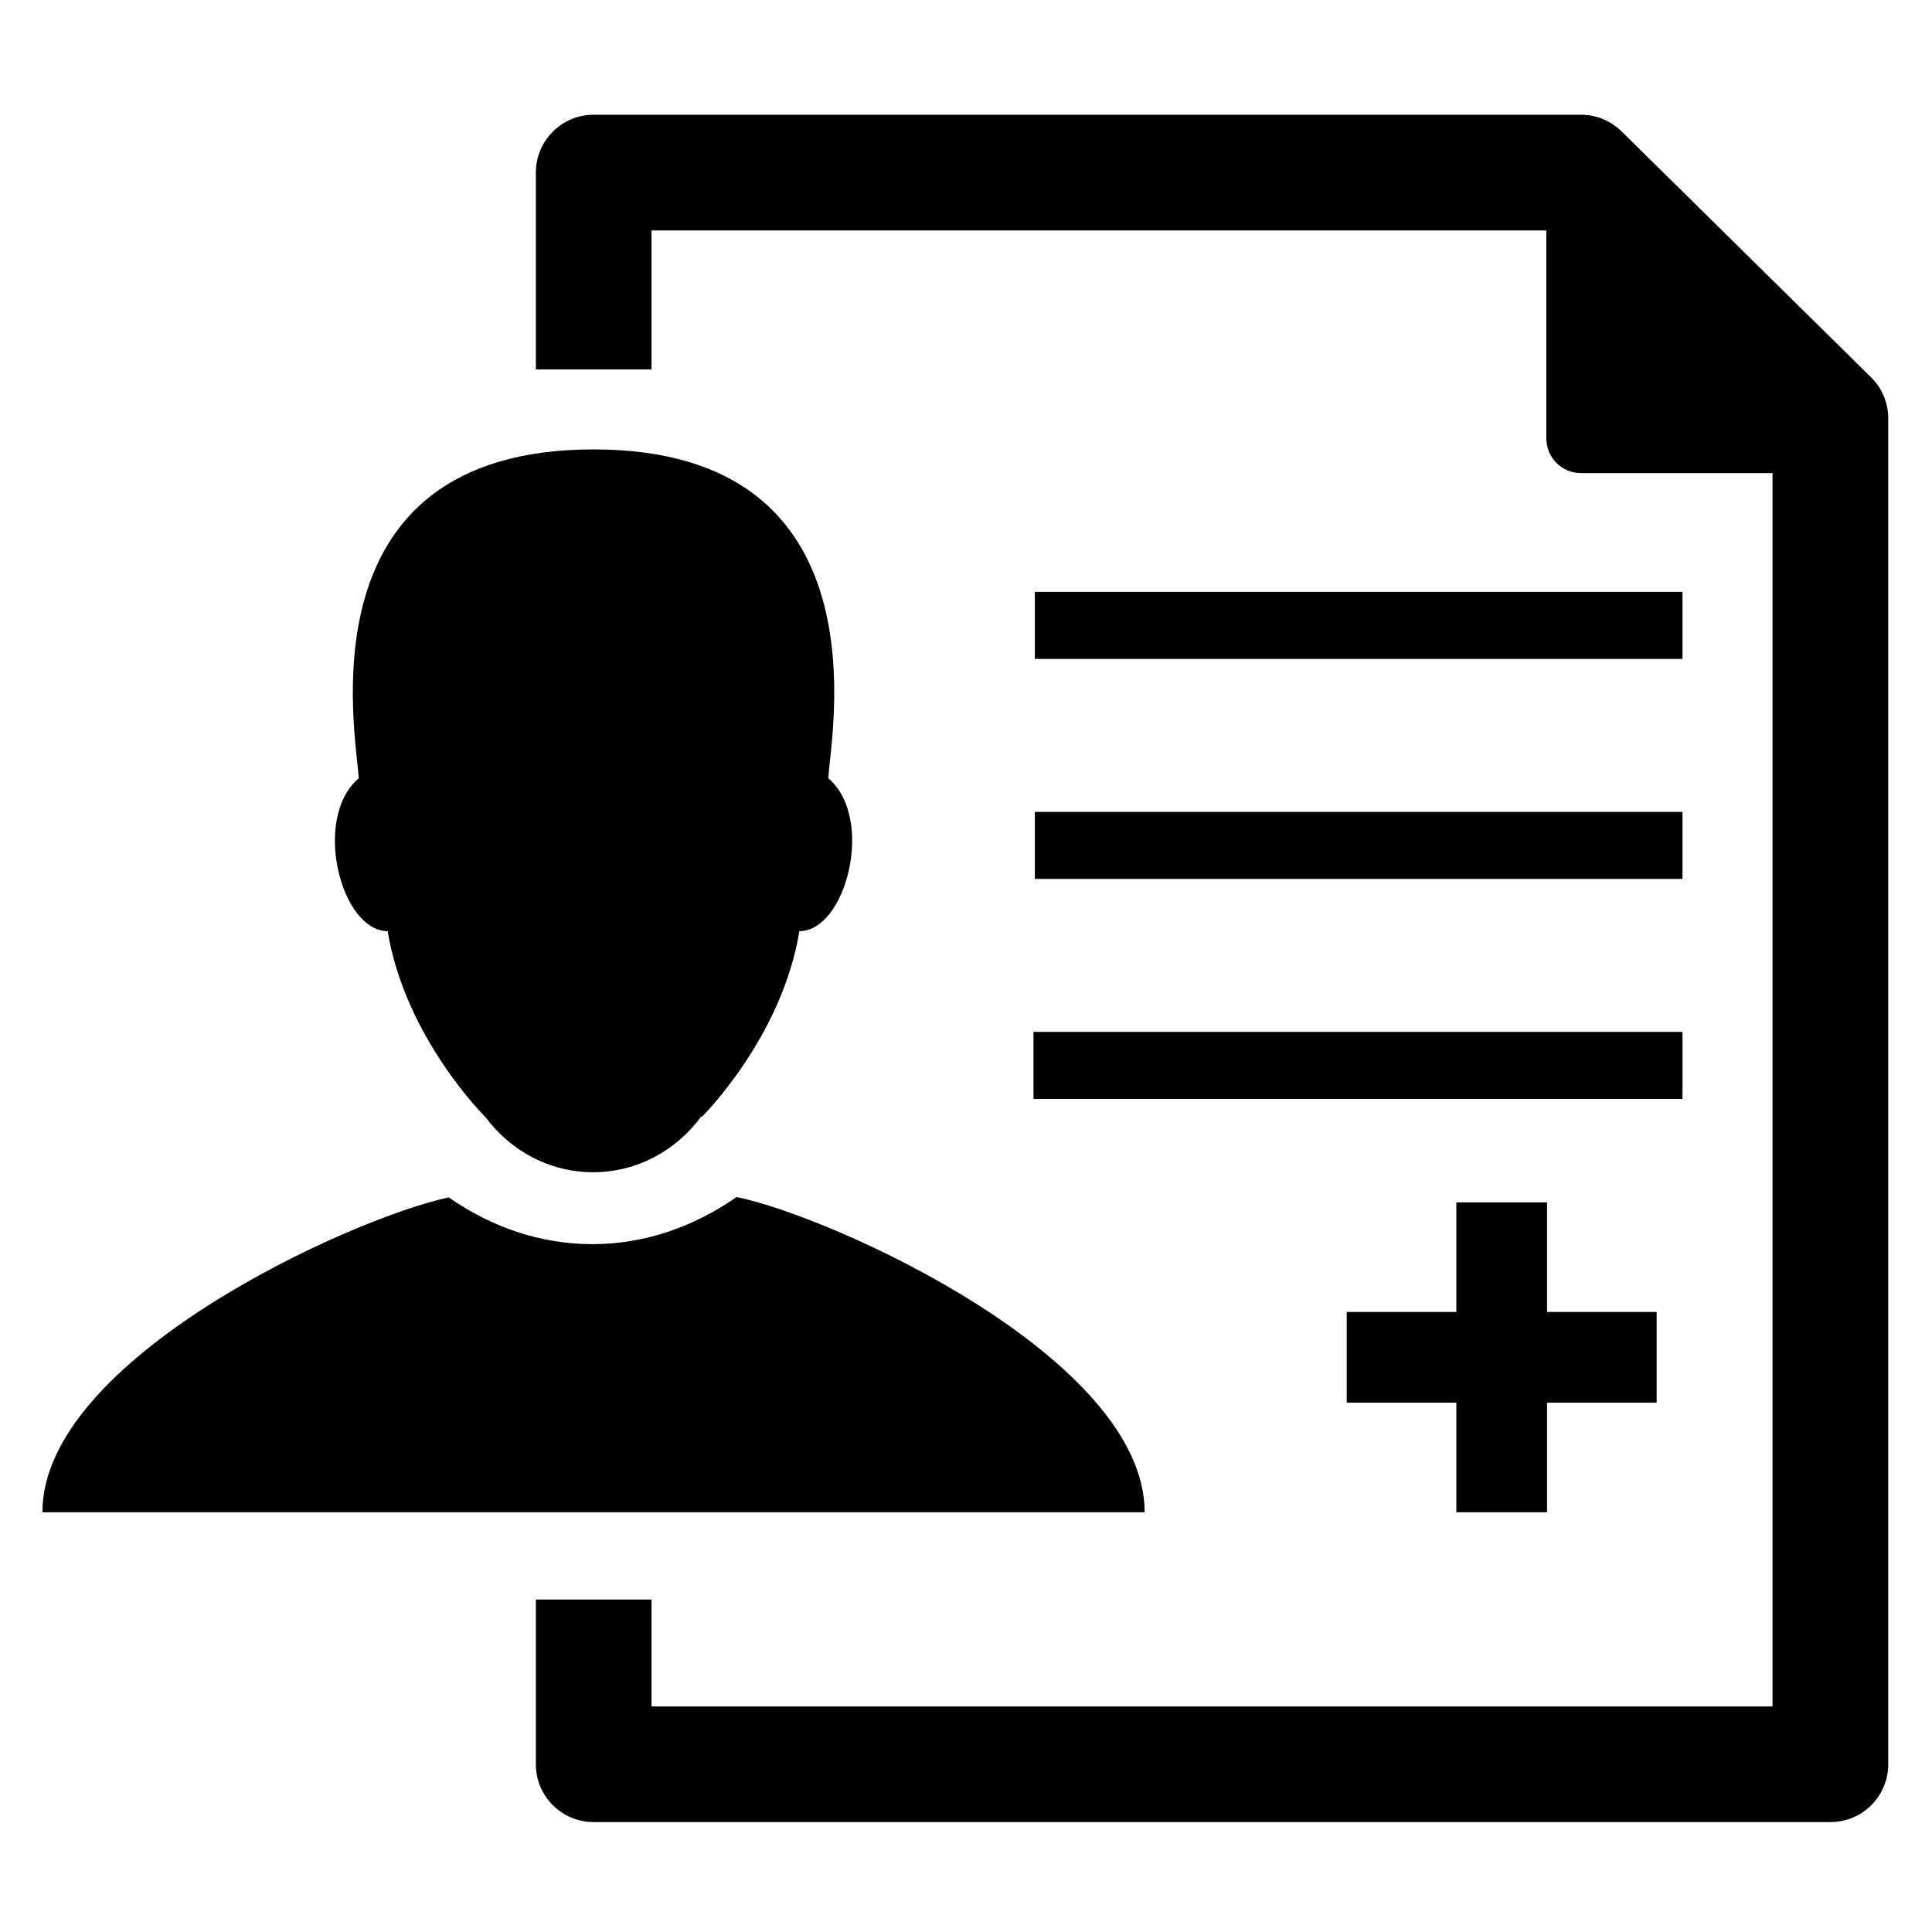 <?xml version="1.0" encoding="utf-8"?>
<!-- Generator: Adobe Illustrator 17.0.0, SVG Export Plug-In . SVG Version: 6.00 Build 0)  -->
<!DOCTYPE svg PUBLIC "-//W3C//DTD SVG 1.1//EN" "http://www.w3.org/Graphics/SVG/1.1/DTD/svg11.dtd">
<svg version="1.1" id="Layer_1" xmlns="http://www.w3.org/2000/svg" xmlns:xlink="http://www.w3.org/1999/xlink" x="0px" y="0px"
	 width="512px" height="512px" viewBox="0 0 512 512" enable-background="new 0 0 512 512" xml:space="preserve">
<g>
	<path fill="#010101" d="M102.736,246.769c4.616,28.195,25.797,49.163,25.797,49.163h0.029c6.61,8.951,16.968,14.722,28.622,14.722
		c11.653,0,22.011-5.771,28.622-14.722h0.245c0,0,21.18-20.968,25.797-49.163c12.418,0,20.088-29.975,7.668-40.522
		c0.518-11.102,15.961-87.15-62.223-87.15s-62.741,76.048-62.224,87.15C82.648,216.794,90.317,246.769,102.736,246.769z"/>
	<path fill="#010101" d="M303.343,400.77c0-40.935-82.607-78.345-108.144-83.542c-11.439,7.974-24.435,12.485-38.217,12.485
		c-13.727,0-26.674-4.474-38.079-12.388C92.821,322.89,11.238,360.091,11.238,400.77h146.052H303.343z"/>
	<polygon fill="#010101" points="409.983,400.77 409.983,371.725 439.029,371.725 439.029,347.685 409.983,347.685 409.983,318.639 
		385.943,318.639 385.943,347.685 356.898,347.685 356.898,371.725 385.943,371.725 385.943,400.77 	"/>
	<rect x="274.242" y="215.159" fill="#010101" width="171.633" height="17.764"/>
	<rect x="273.887" y="273.462" fill="#010101" width="171.989" height="17.764"/>
	<rect x="274.242" y="156.855" fill="#010101" width="171.633" height="17.764"/>
	<path fill="#010101" d="M495.836,99.98l-66.095-65.157c-2.872-2.829-6.728-4.418-10.762-4.418H157.33
		c-8.46,0-15.323,6.872-15.323,15.332v52.178h30.656V61.07h237.124v55.118c0,5.078,4.113,9.183,9.192,9.183h50.763v105.714v20.163
		v23.668v26.509V452.23H172.663v-28.339h-30.656v43.653c0,8.461,6.863,15.332,15.323,15.332h327.743
		c8.47,0,15.332-6.871,15.332-15.332v-166.12v-26.509v-23.668v-20.163V110.886C500.406,106.781,498.764,102.854,495.836,99.98z"/>
</g>
</svg>
